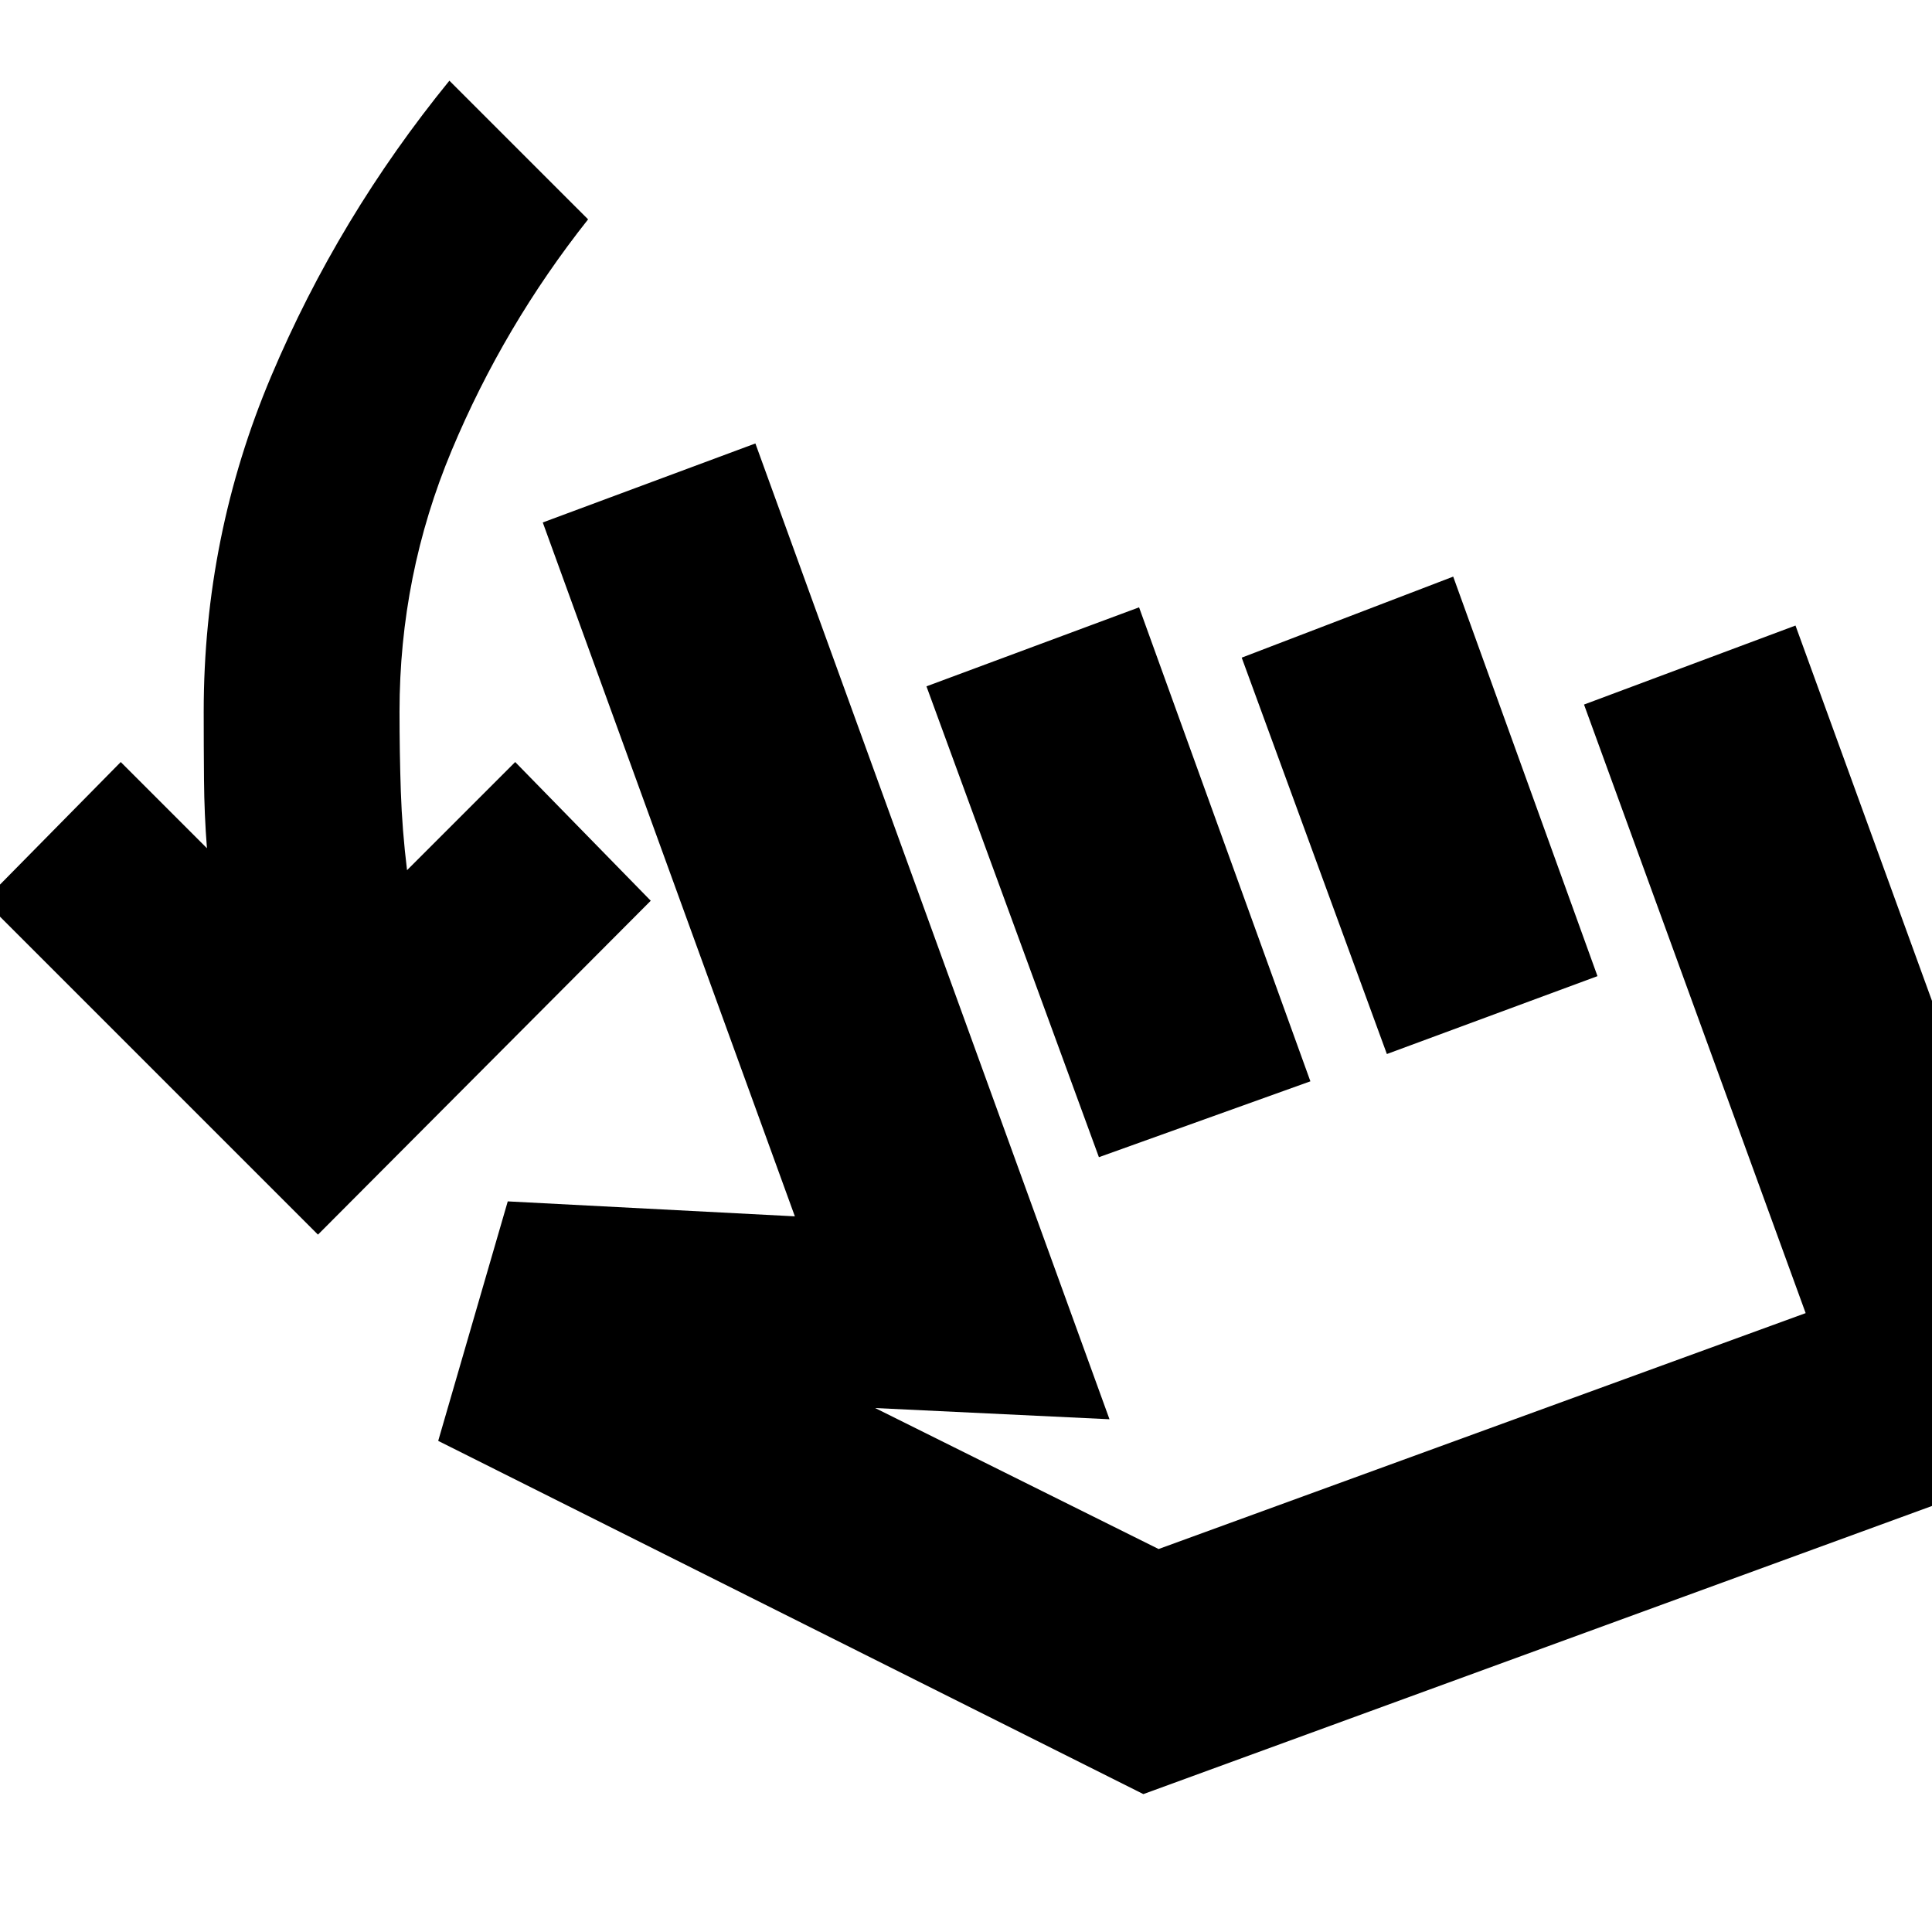 <svg xmlns="http://www.w3.org/2000/svg" height="24" viewBox="0 -960 960 960" width="24"><path d="M158-346.52-7.91-512.43 60-581.35l42.83 42.83q-1.31-16.61-1.46-33.94-.15-17.32-.15-33.93 0-87.26 33.48-166.55 33.47-79.28 88.6-146.97L292.22-851q-41.87 52.87-67.78 114.8-25.92 61.94-25.92 129.81 0 20.3.65 39.61.66 19.3 3.09 39.17L256-581.35l67.35 68.92L158-346.52Zm59.74 102.48 34.56-119 142.66 7.43L269.7-700.39l105.65-39.26L551.3-254.78l-116.43-5.57L575.7-190.3l321.52-117.22-110.13-302.39 105.08-39.26 148.4 408.04L568.13-68.52 217.74-244.04ZM546.04-385l-85.69-233.96L566-658.22l85.13 235.52L546.04-385Zm143.09-51.26L617-633.22l105.09-40.26 71.69 198.52-104.65 38.7Zm3.3 75.56Z"/></svg>
